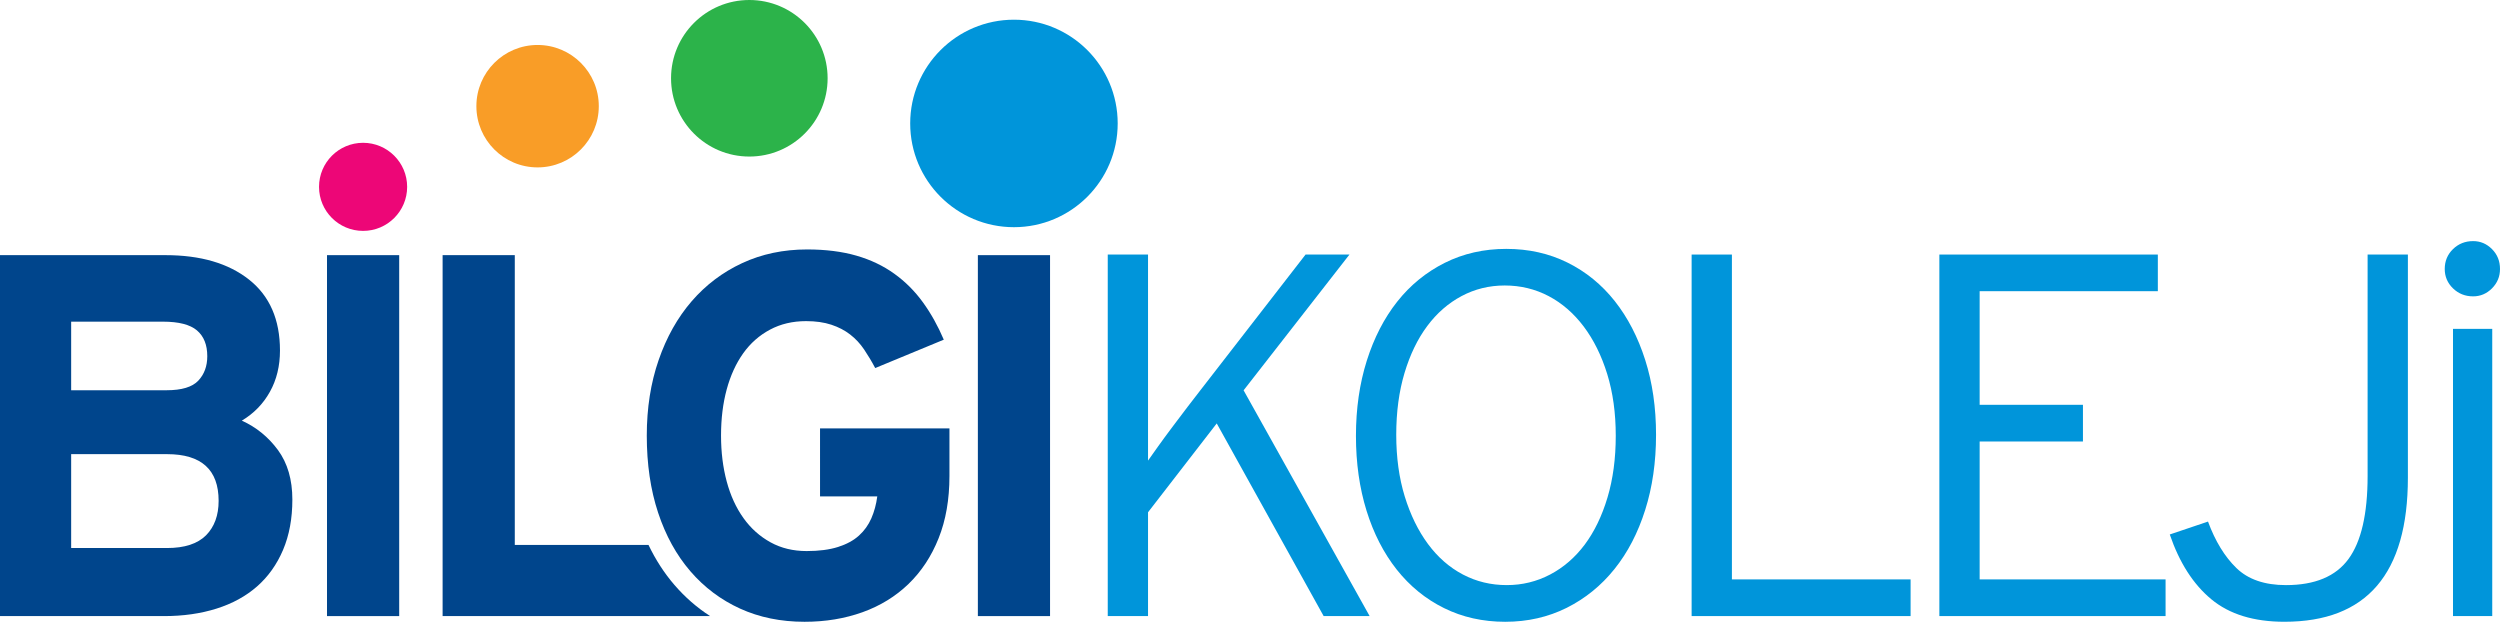 <!-- Generator: Adobe Illustrator 19.2.1, SVG Export Plug-In  -->
<svg version="1.1"
	 xmlns="http://www.w3.org/2000/svg" xmlns:xlink="http://www.w3.org/1999/xlink" xmlns:a="http://ns.adobe.com/AdobeSVGViewerExtensions/3.0/"
	 x="0px" y="0px" width="130.199px" height="32.382px" viewBox="0 0 130.199 32.382"
	 style="enable-background:new 0 0 130.199 32.382;" xml:space="preserve">
<style type="text/css">
	.st0{fill:#F99D27;}
	.st1{fill:#2CB34A;}
	.st2{fill:#0095DA;}
	.st3{fill:#ED0677;}
	.st4{fill:#00458C;}
</style>
<defs>
</defs>
<path class="st0" d="M31.185,5.529c0,1.762-1.427,3.189-3.188,3.189c-1.76,0-3.187-1.427-3.187-3.189
	c0-1.761,1.427-3.187,3.187-3.187C29.758,2.342,31.185,3.769,31.185,5.529"/>
<path class="st1" d="M43.102,4.076c0,2.251-1.825,4.077-4.077,4.077c-2.252,0-4.077-1.826-4.077-4.077
	C34.948,1.824,36.773,0,39.025,0C41.277,0,43.102,1.824,43.102,4.076"/>
<path class="st2" d="M58.209,6.429c0,2.983-2.42,5.403-5.403,5.403c-2.984,0-5.403-2.42-5.403-5.403s2.419-5.403,5.403-5.403
	C55.789,1.025,58.209,3.445,58.209,6.429"/>
<path class="st2" d="M68.935,32.085l-5.568-10.033l-3.578,4.627v5.406h-2.098V13.257h2.098v8.202v2.529
	c0.126-0.179,0.301-0.426,0.525-0.74c0.224-0.314,0.471-0.649,0.74-1.008c0.269-0.358,0.533-0.709,0.793-1.049
	c0.26-0.341,0.489-0.637,0.686-0.889l5.461-7.046h2.286l-5.514,7.072l6.563,11.756H68.935z"/>
<path class="st2" d="M84.148,22.697c0-1.184-0.148-2.254-0.444-3.215c-0.296-0.959-0.704-1.783-1.224-2.476
	c-0.52-0.689-1.13-1.219-1.829-1.586c-0.7-0.367-1.462-0.552-2.286-0.552c-0.807,0-1.557,0.184-2.247,0.552
	c-0.69,0.367-1.287,0.888-1.788,1.56c-0.502,0.673-0.897,1.489-1.184,2.448c-0.287,0.96-0.43,2.031-0.43,3.214
	c0,1.184,0.148,2.256,0.443,3.214c0.296,0.961,0.7,1.785,1.211,2.477c0.511,0.689,1.116,1.219,1.816,1.587
	c0.699,0.368,1.461,0.552,2.286,0.552c0.807,0,1.56-0.184,2.26-0.552c0.699-0.368,1.299-0.888,1.802-1.559
	c0.502-0.674,0.896-1.489,1.183-2.448S84.148,23.881,84.148,22.697 M86.246,22.643c0,1.416-0.188,2.723-0.565,3.914
	c-0.377,1.193-0.91,2.22-1.601,3.08c-0.69,0.861-1.519,1.533-2.488,2.019c-0.968,0.482-2.035,0.726-3.201,0.726
	c-1.165,0-2.228-0.238-3.187-0.713c-0.96-0.474-1.78-1.145-2.462-2.004c-0.681-0.862-1.206-1.884-1.573-3.066
	c-0.367-1.184-0.552-2.484-0.552-3.9c0-1.417,0.189-2.722,0.565-3.915c0.377-1.191,0.906-2.218,1.588-3.079
	c0.681-0.86,1.506-1.532,2.474-2.017c0.968-0.484,2.035-0.726,3.201-0.726s2.228,0.237,3.188,0.713
	c0.959,0.475,1.779,1.143,2.461,2.003c0.681,0.861,1.21,1.884,1.587,3.067C86.058,19.926,86.246,21.227,86.246,22.643"/>
<polygon class="st2" points="88.099,32.085 88.099,13.257 90.197,13.257 90.197,30.175 99.503,30.175 99.503,32.085 "/>
<polygon class="st2" points="101.001,32.085 101.001,13.257 112.379,13.257 112.379,15.165 103.099,15.165 103.099,21.082 
	108.479,21.082 108.479,22.993 103.099,22.993 103.099,30.175 112.782,30.175 112.782,32.085 "/>
<path class="st2" d="M118.973,32.381c-1.597,0-2.865-0.39-3.807-1.171c-0.941-0.779-1.663-1.905-2.165-3.375l1.991-0.672
	c0.376,1.021,0.869,1.828,1.479,2.42c0.609,0.592,1.47,0.889,2.582,0.889c1.506,0,2.592-0.454,3.255-1.359
	c0.663-0.905,0.996-2.344,0.996-4.317V13.256h2.098v11.62C125.402,29.88,123.258,32.381,118.973,32.381"/>
<path class="st2" d="M127.751,17.127h2.044v14.959h-2.044V17.127z M130.199,14.009c0,0.394-0.139,0.729-0.417,1.009
	c-0.278,0.277-0.605,0.416-0.982,0.416c-0.413,0-0.762-0.139-1.049-0.416c-0.287-0.279-0.43-0.615-0.43-1.009
	c0-0.412,0.143-0.757,0.43-1.036c0.287-0.278,0.636-0.416,1.049-0.416c0.377,0,0.704,0.138,0.982,0.416
	C130.06,13.252,130.199,13.597,130.199,14.009"/>
<path class="st3" d="M21.204,9.732c0,1.267-1.028,2.293-2.294,2.293c-1.267,0-2.295-1.026-2.295-2.293
	c0-1.269,1.028-2.295,2.295-2.295C20.176,7.437,21.204,8.464,21.204,9.732"/>
<path class="st4" d="M11.386,26.085c0-1.621-0.895-2.433-2.685-2.433H3.706v4.889h4.995c0.913,0,1.588-0.222,2.028-0.661
	C11.167,27.437,11.386,26.84,11.386,26.085 M10.795,18.551c0-0.591-0.179-1.038-0.537-1.343c-0.358-0.304-0.949-0.456-1.772-0.456
	h-4.78v3.572h4.968c0.788,0,1.338-0.166,1.651-0.497C10.639,19.495,10.795,19.07,10.795,18.551 M15.226,26.017
	c0,0.985-0.161,1.857-0.483,2.618c-0.323,0.761-0.775,1.396-1.356,1.906c-0.582,0.51-1.285,0.895-2.108,1.154
	c-0.824,0.261-1.737,0.391-2.74,0.391H0V13.288h8.62c1.826,0,3.276,0.425,4.35,1.274c1.075,0.851,1.611,2.081,1.611,3.692
	c0,0.806-0.174,1.522-0.523,2.148c-0.349,0.629-0.837,1.129-1.464,1.505c0.753,0.34,1.379,0.851,1.88,1.529
	C14.975,24.119,15.226,24.978,15.226,26.017"/>
<rect x="17.03" y="13.288" class="st4" width="3.76" height="18.798"/>
<path class="st4" d="M35.124,30.463c-0.528-0.611-0.98-1.31-1.351-2.084H26.81V13.288h-3.759v18.797h13.931
	C36.292,31.641,35.67,31.097,35.124,30.463"/>
<path class="st4" d="M48.883,28.031c-0.376,0.943-0.9,1.737-1.571,2.384c-0.671,0.646-1.468,1.136-2.39,1.468
	c-0.922,0.331-1.929,0.499-3.021,0.499c-1.235,0-2.354-0.229-3.357-0.686c-1.002-0.457-1.866-1.105-2.591-1.947
	c-0.725-0.842-1.285-1.857-1.679-3.048c-0.394-1.191-0.59-2.529-0.59-4.015c0-1.432,0.205-2.743,0.617-3.933
	c0.412-1.192,0.985-2.212,1.719-3.062c0.734-0.85,1.611-1.513,2.632-1.988c1.02-0.474,2.148-0.712,3.383-0.712
	c0.967,0,1.822,0.109,2.565,0.323c0.743,0.214,1.4,0.528,1.974,0.941c0.572,0.41,1.069,0.907,1.49,1.488
	c0.421,0.581,0.783,1.231,1.088,1.947l-3.572,1.478c-0.179-0.341-0.372-0.661-0.577-0.967c-0.206-0.305-0.448-0.565-0.726-0.779
	c-0.277-0.216-0.604-0.386-0.98-0.511c-0.376-0.124-0.815-0.187-1.315-0.187c-0.698,0-1.325,0.146-1.88,0.443
	c-0.555,0.295-1.021,0.707-1.397,1.233c-0.375,0.529-0.662,1.155-0.859,1.88c-0.197,0.727-0.295,1.527-0.295,2.404
	c0,0.86,0.098,1.656,0.295,2.39c0.197,0.733,0.488,1.369,0.873,1.907c0.384,0.537,0.855,0.957,1.409,1.262
	c0.555,0.306,1.182,0.456,1.88,0.456c0.645,0,1.191-0.071,1.639-0.214c0.447-0.143,0.809-0.34,1.087-0.592
	c0.277-0.25,0.492-0.55,0.645-0.898c0.152-0.35,0.255-0.73,0.309-1.143h-2.981V22.31h6.74v2.479
	C49.447,26.009,49.259,27.09,48.883,28.031"/>
<rect x="50.927" y="13.288" class="st4" width="3.759" height="18.798"/>
</svg>